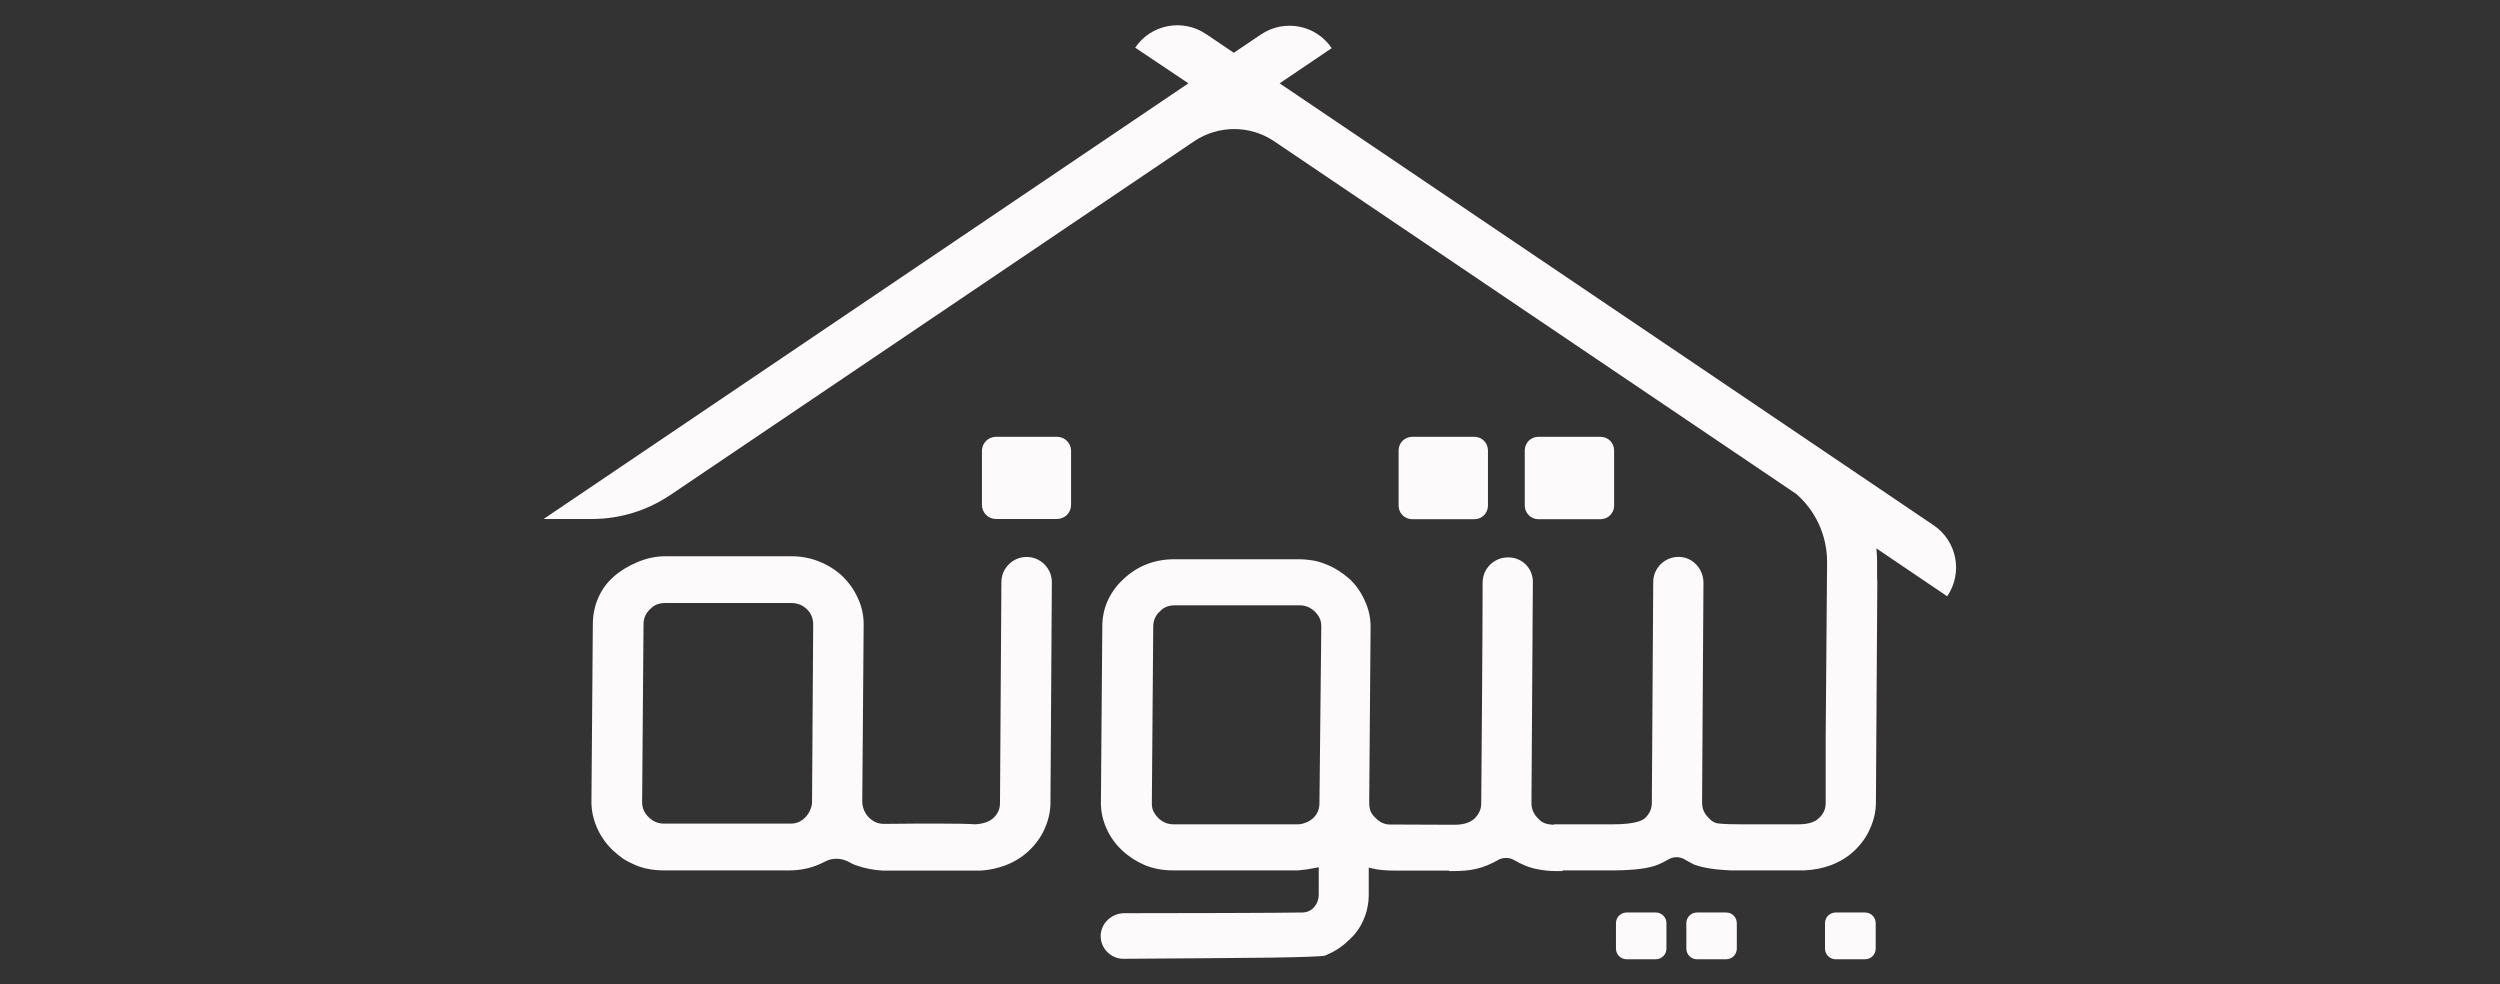 <?xml version="1.0" encoding="utf-8"?>
<!-- Generator: Adobe Illustrator 24.1.0, SVG Export Plug-In . SVG Version: 6.00 Build 0)  -->
<svg version="1.1" id="Layer_1" xmlns="http://www.w3.org/2000/svg" xmlns:xlink="http://www.w3.org/1999/xlink" x="0px" y="0px"
	 viewBox="0 0 1080 425.2" style="enable-background:new 0 0 1080 425.2;" xml:space="preserve">
<rect x="0" y="0" width="1080" height="425.2" fill="#333333" stroke="none"/>
<style type="text/css">
	.st0{fill:#FCFAFA;}
</style>
<g>
	<path class="st0" d="M451.3,358c1.6-3.6,2.5-7.4,2.5-11.2l0.6-95.3c0-6-4.9-10.9-10.9-10.9l0,0c-6,0-10.9,4.9-10.9,10.9l-0.6,95.3
		c0,1.3-0.2,2.5-0.7,3.6c-0.5,1.1-1.2,2.1-2.2,3c-1.7,1.6-4.3,2.5-7.8,2.7c-0.5,0-1,0-1.4-0.1c-2.3-0.2-21.3-0.3-35.7-0.1l-2.5,0
		c-2.4,0-4.4-0.9-6.3-2.7c-0.8-0.8-1.5-1.8-2.1-3.1c-0.5-1.2-0.8-2.5-0.8-3.7l0.6-76.7c0-3.9-0.8-7.7-2.5-11.3
		c-1.6-3.6-3.9-6.8-6.8-9.6c-2.9-2.7-6.3-4.8-10.1-6.3c-3.8-1.5-7.8-2.2-11.9-2.2h-54.5c-4,0-8.1,0.9-12.1,2.6
		c-4,1.7-7.4,3.8-10.3,6.4c-2.9,2.6-5.1,5.7-6.6,9.3c-1.5,3.5-2.2,7.3-2.2,11.2l-0.6,76.7c0,3.7,0.8,7.4,2.4,11.1
		c1.6,3.6,3.8,6.8,6.7,9.6c1.6,1.5,3.2,2.8,4.8,3.9c1.6,1,3.4,1.9,5.3,2.7c3.6,1.5,7.7,2.2,12,2.2h54.5c4.2,0,8.3-0.8,12.2-2.4
		c1-0.4,2.1-0.9,3-1.4c3.2-1.7,7-1.6,10.2,0.1c1,0.6,2.1,1.1,3.1,1.5l0.1,0c3.6,1.3,7.5,2.1,11.7,2.3l36.7,0v0h4.7l0,0
		c0.2,0,0.3,0,0.5,0l0.2,0l0,0c3.7-0.2,7.3-1,10.8-2.3c3.9-1.5,7.3-3.6,10.1-6.3C447.4,364.8,449.7,361.6,451.3,358z M350.8,346.5
		c0,1.1-0.3,2.4-0.9,3.6c0,0,0,0.1,0,0.1c-1,2.1-2.6,3.8-4.6,4.8c-0.2,0.1-0.3,0.2-0.5,0.2c-0.9,0.4-2,0.6-3.4,0.6h-54.5
		c-2.6,0-4.8-0.9-6.7-2.8c-1.9-1.8-2.8-4-2.8-6.5l0.6-76.7c0-2.7,0.9-4.8,2.8-6.6c1-1,2-1.7,3-2.1c1.1-0.4,2.3-0.6,3.6-0.6h54.5
		c2.6,0,4.8,0.9,6.7,2.7c1.8,1.8,2.7,3.9,2.7,6.6L350.8,346.5z"/>
	<path class="st0" d="M715.3,414.4c2.5,0,4.6-2,4.6-4.6v-11c0-2.5-2-4.6-4.6-4.6h-12.6c-2.5,0-4.6,2-4.6,4.6v11c0,2.5,2,4.6,4.6,4.6
		H715.3z"/>
	<path class="st0" d="M750.3,409.8v-11c0-2.5-2-4.6-4.6-4.6h-12.6c-2.5,0-4.6,2-4.6,4.6v11c0,2.5,2,4.6,4.6,4.6h12.6
		C748.3,414.4,750.3,412.3,750.3,409.8z"/>
	<path class="st0" d="M805.7,414.4c2.5,0,4.6-2,4.6-4.6v-11c0-2.5-2-4.6-4.6-4.6H793c-2.5,0-4.6,2-4.6,4.6v11c0,2.5,2,4.6,4.6,4.6
		H805.7z"/>
	<path class="st0" d="M636.9,224.3c3.3,0,5.9-2.6,5.9-5.9v-23.8c0-3.3-2.6-5.9-5.9-5.9h-26.8c-3.3,0-5.9,2.6-5.9,5.9v23.8
		c0,3.3,2.6,5.9,5.9,5.9H636.9z"/>
	<path class="st0" d="M664.6,224.3h26.8c3.3,0,5.9-2.6,5.9-5.9v-23.8c0-3.3-2.6-5.9-5.9-5.9h-26.8c-3.3,0-5.9,2.6-5.9,5.9v23.8
		C658.7,221.6,661.3,224.3,664.6,224.3z"/>
	<path class="st0" d="M456.6,224.2c3.4,0,6.1-2.7,6.1-6.1v-23.3c0-3.4-2.7-6.1-6.1-6.1h-26.3c-3.4,0-6.1,2.7-6.1,6.1v23.3
		c0,3.4,2.7,6.1,6.1,6.1H456.6z"/>
	<path class="st0" d="M835.3,226.9l-96-64.9c-2.1-1.4-27.9-18.8-29.9-20.2L552.8,36c0,0,0,0,0,0l22.5-15.2h0
		c-6.8-10.1-20.5-12.7-30.6-5.9l-11.7,7.9c0,0,0,0,0,0l-12-8.1c-10.1-6.8-23.8-4.2-30.6,5.9v0L513.4,36c0,0,0,0,0,0L235,224.1
		c0,0,0,0.1,0,0.1h20.8c12,0,23.7-3.6,33.7-10.3L515.9,61c10.4-7,24.1-7,34.5,0l225.6,152.4c0,0,0,0,0,0c8.4,7.3,13.3,18,13.3,29.3
		l-0.6,75.5h0v28.6c0,1.3-0.2,2.5-0.7,3.6c-0.5,1.1-1.2,2.1-2.2,3c-1.8,1.8-4.8,2.7-8.7,2.7l-25.1,0c-8.2,0-10.3-0.4-10.8-0.6
		c-1.1-0.4-2-1-2.9-2c-2-1.9-3-4.1-3-6.7l0.6-95.1c0-5.8-4.5-10.9-10.3-11.1c-6.2-0.3-11.4,4.7-11.4,10.8l-0.6,95.4
		c0,2.5-0.9,4.6-2.8,6.5c-1.3,1.3-4.8,2.8-13.9,2.8h-25.6v0.2c-2.1-0.1-3.2-0.4-3.8-0.6c-1.1-0.4-2-1-2.9-2c-2-1.9-3-4.1-3-6.7
		l0.6-95.7c0-5.8-4.7-10.5-10.5-10.5h-0.3c-6,0-10.9,4.9-10.9,10.8c0,23.1-0.6,95.4-0.6,95.4c0,2.5-0.9,4.6-2.8,6.5
		c-1.9,1.9-4.9,2.8-8.8,2.8l-25.3-0.1l-2.4,0c-2.4,0-4.4-0.9-6.1-2.6l-0.1-0.1c-1-0.9-1.7-1.8-2.2-2.8c-0.4-0.9-0.7-2.2-0.7-3.8
		l0.6-76.2c0-3.8-0.8-7.6-2.5-11.2c-1.6-3.6-3.8-6.8-6.6-9.4c-3.1-2.7-6.5-4.9-10.1-6.3c-2-0.8-3.9-1.4-5.8-1.7
		c-1.9-0.3-3.9-0.5-6.1-0.5h-53.8c-4.4,0-8.5,0.8-12.2,2.3c-3.7,1.5-7,3.7-9.9,6.5c-3,2.8-5.2,6-6.7,9.4c-1.5,3.4-2.2,7.1-2.2,10.9
		l-0.6,76.2c0,3.7,0.8,7.4,2.4,11c1.6,3.6,3.9,6.8,6.8,9.5c2.9,2.7,6.2,4.8,9.7,6.3c3.6,1.5,7.7,2.3,12.1,2.3h53.6
		c0.2,0,0.5,0,0.7,0l3.5-0.4c0.2,0,0.4-0.1,0.6-0.1l3.4-0.6l0.2,0c0.4-0.1,0.8-0.2,1.1-0.3v11.7c0,2.6-0.9,4.6-2.7,6.3c0,0,0,0,0,0
		c-1.2,1-2.7,1.6-4.3,1.6c-9.6,0.2-56.1,0.3-77,0.3c-5.4,0-10.1,4.3-10.2,9.7c-0.1,5.5,4.4,10,9.8,10c10.4,0,63.6-0.5,63.6-0.5
		c12.9-0.2,22.6-0.5,23.6-0.9c3.8-1.6,7.2-3.7,9.9-6.4c3-2.6,5.2-5.6,6.7-9.2c1.5-3.4,2.2-7.1,2.2-10.8l0-11.6
		c0.4,0.1,0.8,0.2,1.3,0.3c2.6,0.7,5.9,1,10.1,1h23.3v0.2h2c1.6,0,3.3-0.1,4.9-0.2c3.6-0.3,6.7-1.1,9.4-2.2c1.6-0.7,3.2-1.4,4.7-2.3
		c2.2-1.3,5-1.3,7.2,0c1.4,0.8,2.9,1.6,4.4,2.2c2.6,1.2,5.8,1.9,9.5,2.3h0c1.6,0.2,3.2,0.2,4.9,0.2h2V376l19.6,0v0h2
		c0.5,0,0.9,0,1.4,0h0c8.4-0.1,14.3-0.9,18.1-2.4c1.6-0.7,3.1-1.4,4.6-2.3c2.3-1.4,5.1-1.3,7.3,0.1c1.3,0.8,2.7,1.5,4.1,2.2l0.1,0
		c3.6,1.3,8.5,2.1,15.1,2.4v0l4.3,0l2,0H775v0h4.5l0.1,0v0l0,0c4-0.2,7.8-0.9,11.5-2.3c3.9-1.5,7.3-3.6,10.1-6.3
		c2.8-2.7,5.1-5.8,6.7-9.5c1.6-3.6,2.5-7.4,2.5-11.2l0.6-95.3c0-0.5,0-1-0.1-1.4c0,0,0,0,0,0v-7.3c0-1.9-0.1-3.9-0.3-5.8
		c0,0,0,0,0,0l30.6,20.7c0,0,0,0,0,0C848.1,247.4,845.4,233.7,835.3,226.9z M570,346.9c0,2.7-0.9,4.8-2.7,6.5c-1,0.9-2.1,1.6-3.3,2
		c-1.2,0.5-2.3,0.7-3.3,0.7h-3.1c-1.8,0-45.4,0-47.2,0h-3.4c-2.5,0-4.6-0.8-6.5-2.6c-1-1-1.7-2-2.2-3c-0.5-0.9-0.7-2.1-0.7-3.6
		l0.6-76.2c0-2.6,0.9-4.8,2.9-6.6l0.1-0.1c0.8-0.9,1.8-1.5,2.8-1.9c1.1-0.4,2.3-0.6,3.6-0.6h53.8c2.6,0,4.7,0.9,6.6,2.7
		c0.9,0.9,1.6,1.8,2.1,2.9c0.5,1,0.7,2.3,0.7,3.6L570,346.9z"/>
</g>
</svg>
